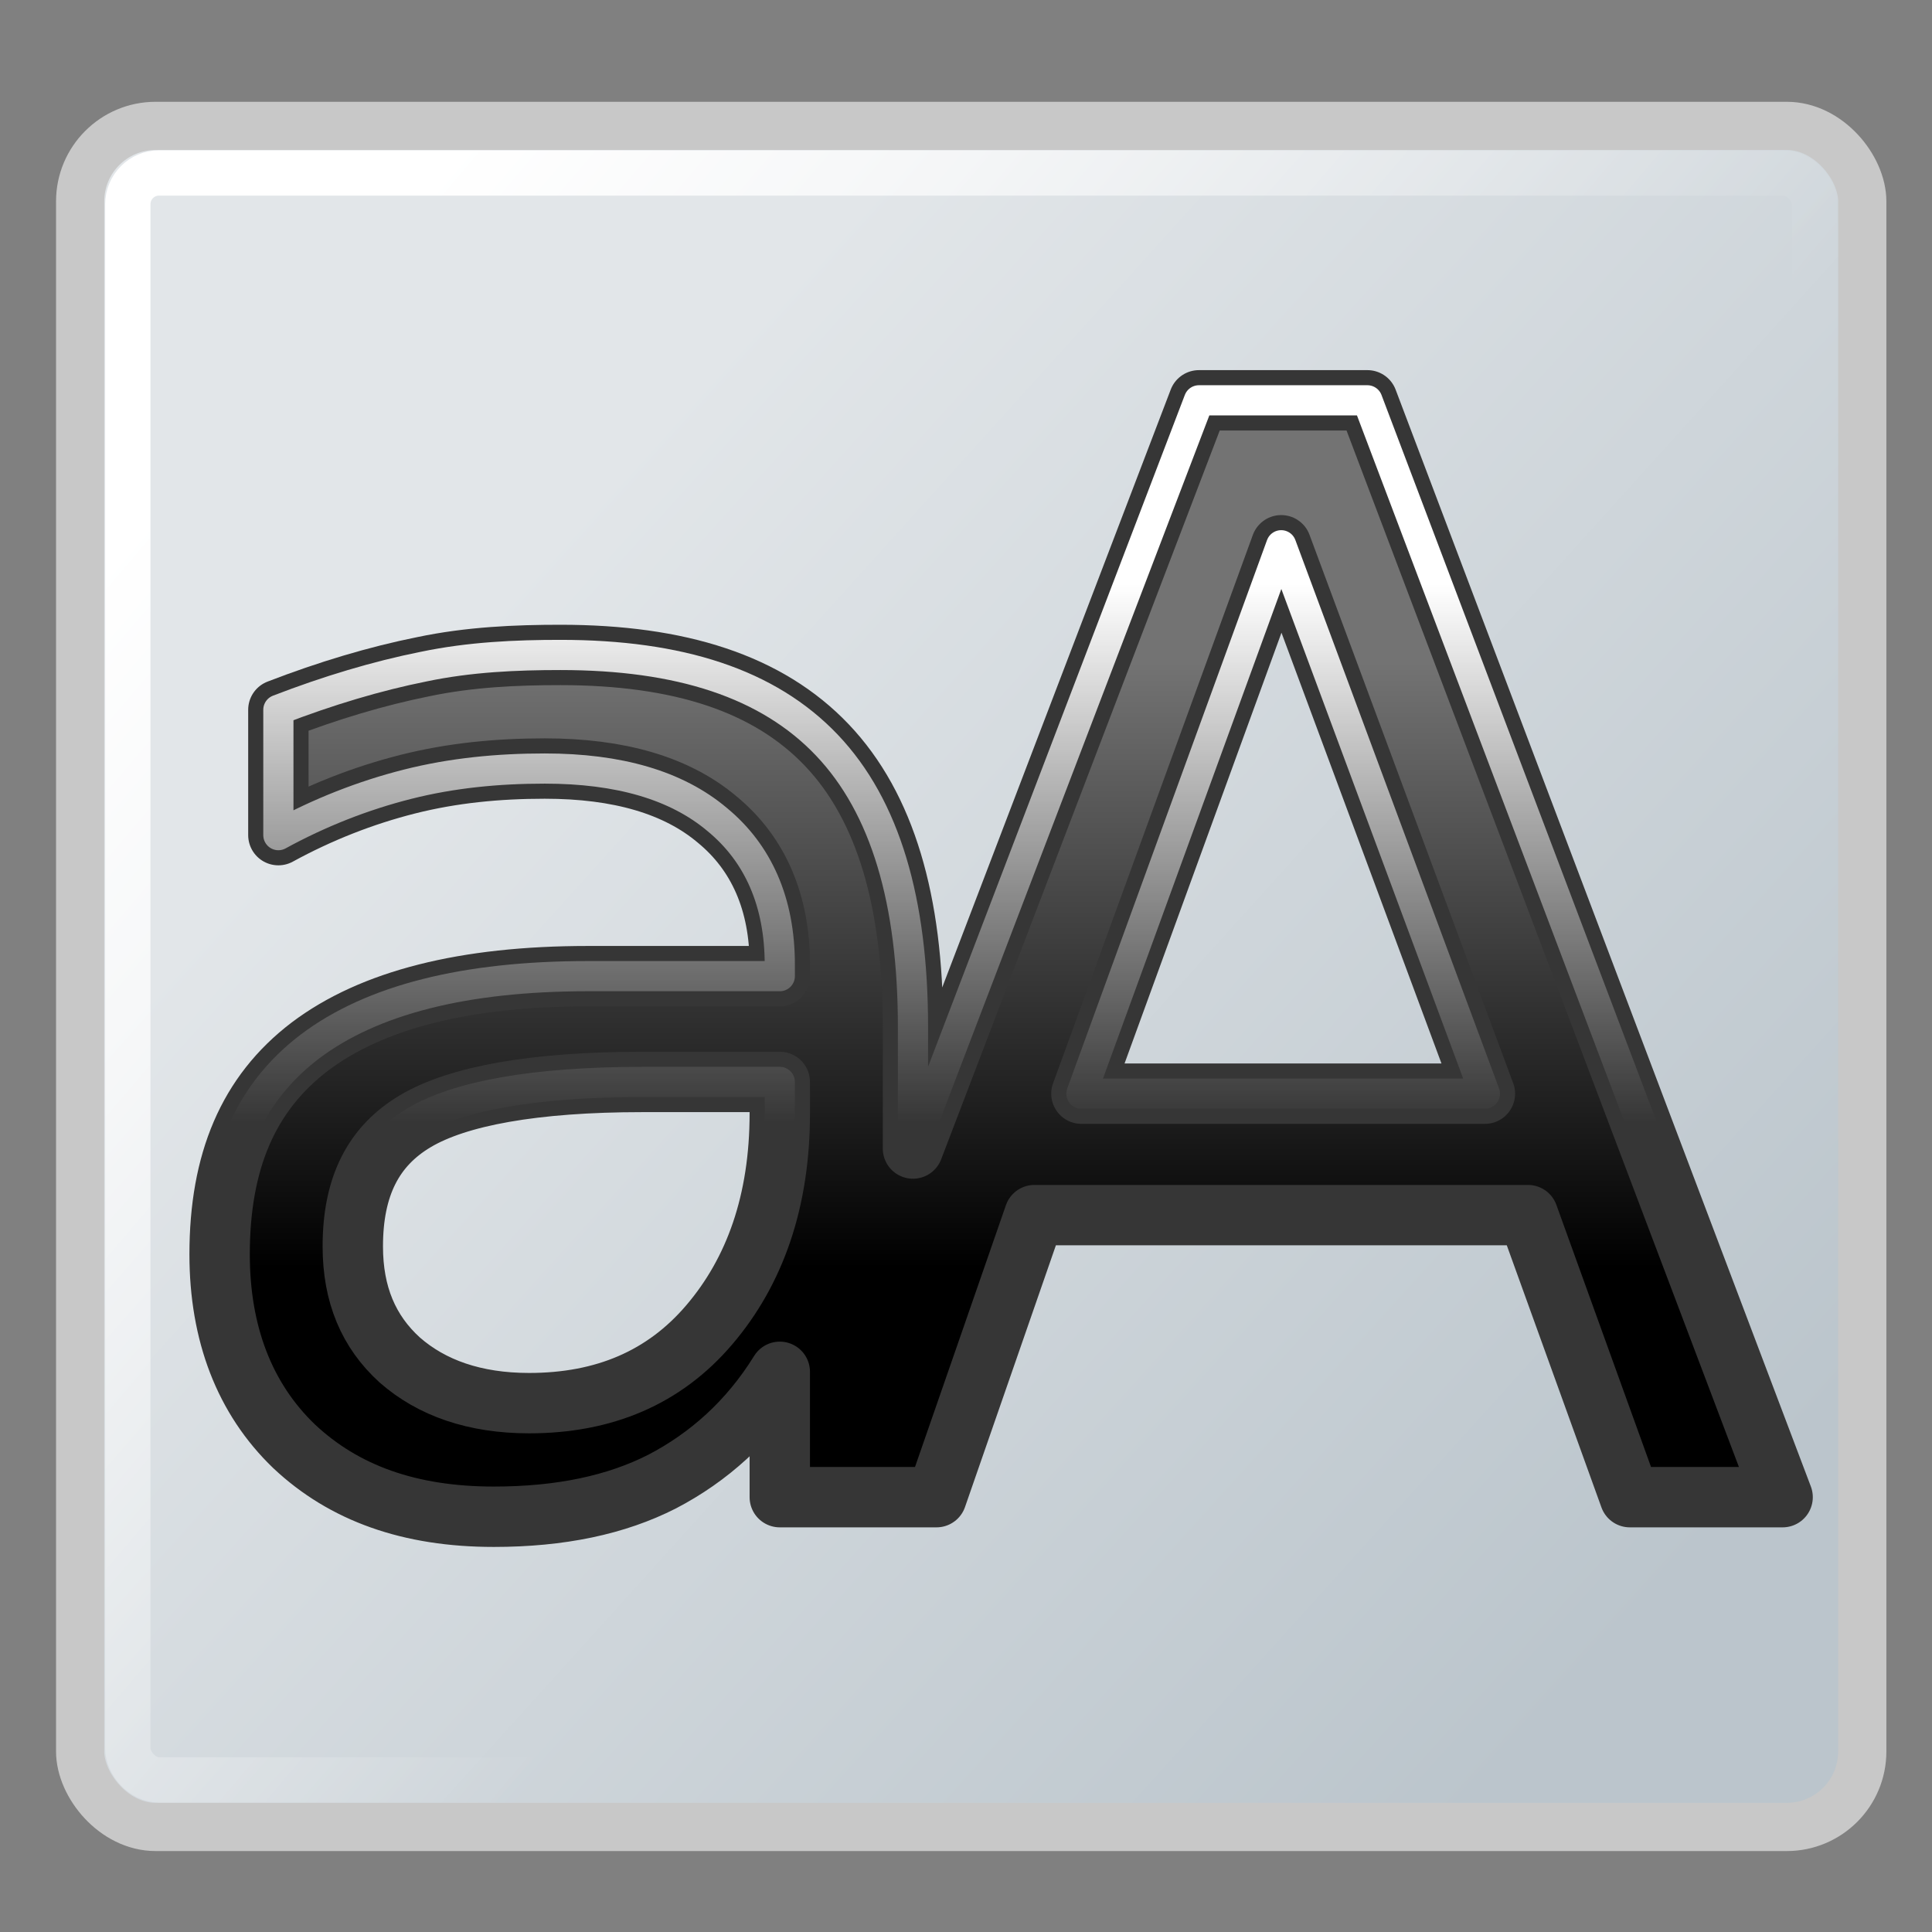 <?xml version="1.0" encoding="UTF-8" standalone="no"?>
<!-- Created with Inkscape (http://www.inkscape.org/) -->
<svg
   xmlns:dc="http://purl.org/dc/elements/1.1/"
   xmlns:cc="http://web.resource.org/cc/"
   xmlns:rdf="http://www.w3.org/1999/02/22-rdf-syntax-ns#"
   xmlns:svg="http://www.w3.org/2000/svg"
   xmlns="http://www.w3.org/2000/svg"
   xmlns:xlink="http://www.w3.org/1999/xlink"
   xmlns:sodipodi="http://inkscape.sourceforge.net/DTD/sodipodi-0.dtd"
   xmlns:inkscape="http://www.inkscape.org/namespaces/inkscape"
   width="128px"
   height="128px"
   id="svg2"
   sodipodi:version="0.32"
   inkscape:version="0.42.2"
   sodipodi:docbase="/home/silvestre/Desktop/Nuovo!/scalable/apps"
   sodipodi:docname="gnome-settings-font.svg">
  <rect width="100%" height="100%" fill="#808080" stroke="none"/>
  <defs
     id="defs4">
    <linearGradient
       inkscape:collect="always"
       id="linearGradient4044">
      <stop
         style="stop-color:#ffffff;stop-opacity:1;"
         offset="0"
         id="stop4046" />
      <stop
         style="stop-color:#ffffff;stop-opacity:0;"
         offset="1"
         id="stop4048" />
    </linearGradient>
    <linearGradient
       inkscape:collect="always"
       id="linearGradient3517">
      <stop
         style="stop-color:#737373;stop-opacity:1"
         offset="0"
         id="stop3519" />
      <stop
         style="stop-color:#000000;stop-opacity:1"
         offset="1"
         id="stop3521" />
    </linearGradient>
    <linearGradient
       inkscape:collect="always"
       id="linearGradient3509">
      <stop
         style="stop-color:#e2e6e9;stop-opacity:1"
         offset="0"
         id="stop3511" />
      <stop
         style="stop-color:#bbc5cc;stop-opacity:1"
         offset="1"
         id="stop3513" />
    </linearGradient>
    <linearGradient
       inkscape:collect="always"
       id="linearGradient3501">
      <stop
         style="stop-color:#ffffff;stop-opacity:1;"
         offset="0"
         id="stop3503" />
      <stop
         style="stop-color:#ffffff;stop-opacity:0;"
         offset="1"
         id="stop3505" />
    </linearGradient>
    <linearGradient
       inkscape:collect="always"
       xlink:href="#linearGradient3501"
       id="linearGradient3507"
       x1="18.541"
       y1="23.097"
       x2="74.896"
       y2="71.157"
       gradientUnits="userSpaceOnUse" />
    <linearGradient
       inkscape:collect="always"
       xlink:href="#linearGradient3509"
       id="linearGradient3515"
       x1="42.795"
       y1="28.417"
       x2="118.393"
       y2="96.726"
       gradientUnits="userSpaceOnUse" />
    <linearGradient
       inkscape:collect="always"
       xlink:href="#linearGradient3517"
       id="linearGradient3523"
       x1="78.068"
       y1="44.565"
       x2="78.068"
       y2="84.682"
       gradientUnits="userSpaceOnUse"
       gradientTransform="translate(0,-0.69)" />
    <linearGradient
       inkscape:collect="always"
       xlink:href="#linearGradient4044"
       id="linearGradient4050"
       x1="86.85"
       y1="38.71"
       x2="86.85"
       y2="74.331"
       gradientUnits="userSpaceOnUse" />
  </defs>
  <sodipodi:namedview
     id="base"
     pagecolor="#ffffff"
     bordercolor="#666666"
     borderopacity="1.0"
     inkscape:pageopacity="0.0"
     inkscape:pageshadow="2"
     inkscape:zoom="2.0495048"
     inkscape:cx="127.72404"
     inkscape:cy="41.341246"
     inkscape:document-units="px"
     inkscape:current-layer="layer1"
     inkscape:window-width="772"
     inkscape:window-height="543"
     inkscape:window-x="112"
     inkscape:window-y="131" />
  <g
     inkscape:label="Layer 1"
     inkscape:groupmode="layer"
     id="layer1">
    <rect
       style="opacity:1;color:#000000;fill:url(#linearGradient3515);fill-opacity:1.0;fill-rule:nonzero;stroke:#c8c8c8;stroke-width:3.194;stroke-linecap:round;stroke-linejoin:round;marker:none;marker-start:none;marker-mid:none;marker-end:none;stroke-miterlimit:4;stroke-dasharray:none;stroke-dashoffset:0;stroke-opacity:1;visibility:visible;display:inline;overflow:visible"
       id="rect1317"
       width="118.07"
       height="112.699"
       x="5.31"
       y="8.341"
       rx="5"
       ry="5" />
    <rect
       style="opacity:1;color:#000000;fill:none;fill-opacity:1.0;fill-rule:nonzero;stroke:url(#linearGradient3507);stroke-width:3;stroke-linecap:round;stroke-linejoin:round;marker:none;marker-start:none;marker-mid:none;marker-end:none;stroke-miterlimit:4;stroke-dasharray:none;stroke-dashoffset:0;stroke-opacity:1;visibility:visible;display:inline;overflow:visible"
       id="rect2773"
       width="111.753"
       height="106.463"
       x="8.469"
       y="11.459"
       rx="2.072"
       ry="2.072" />
    <path
       style="font-size:12px;font-style:normal;font-weight:normal;fill:url(#linearGradient3523);fill-opacity:1;stroke:#363636;stroke-width:4;stroke-linecap:round;stroke-linejoin:round;stroke-miterlimit:4;stroke-dasharray:none;stroke-opacity:1;font-family:Bitstream Vera Sans"
       d="M 79.433,26.522 L 60.487,76.093 L 60.487,68.047 C 60.487,59.742 58.67,53.449 54.777,49.361 C 50.884,45.273 45.013,43.392 37.129,43.392 C 34.21,43.392 31.128,43.522 28.046,44.17 C 24.964,44.787 21.72,45.76 18.443,47.025 L 18.443,55.33 C 21.168,53.838 24.056,52.702 27.008,51.956 C 29.96,51.21 32.977,50.918 36.091,50.918 C 40.99,50.918 44.818,52.021 47.511,54.292 C 50.236,56.531 51.663,59.775 51.663,63.895 L 51.663,64.673 L 38.946,64.673 C 30.803,64.673 24.64,66.23 20.52,69.345 C 16.432,72.459 14.55,76.968 14.55,83.1 C 14.55,88.355 16.205,92.67 19.481,95.817 C 22.79,98.931 27.138,100.488 32.717,100.488 C 37.129,100.488 40.828,99.71 43.877,98.153 C 46.927,96.563 49.619,94.195 51.663,90.886 L 51.663,99.191 L 62.044,99.191 L 68.533,80.505 L 101.233,80.505 L 107.981,99.191 L 118.103,99.191 L 90.593,26.522 L 79.433,26.522 z M 84.883,36.125 L 98.378,72.459 L 71.647,72.459 L 84.883,36.125 z M 42.58,71.681 L 51.663,71.681 L 51.663,73.757 C 51.663,79.596 50.009,84.235 46.992,87.771 C 44.007,91.275 40.017,92.962 35.053,92.962 C 31.452,92.962 28.597,91.956 26.489,90.107 C 24.412,88.226 23.374,85.76 23.374,82.581 C 23.374,78.591 24.737,75.93 27.527,74.276 C 30.317,72.621 35.345,71.681 42.58,71.681 z "
       id="text1306"
       sodipodi:nodetypes="cccsssccssscccsssssccccccccccccccccsssssc" />
    <path
       style="font-size:12px;font-style:normal;font-weight:normal;fill:url(#linearGradient3523);fill-opacity:1.0;stroke:url(#linearGradient4050);stroke-width:2;stroke-linecap:round;stroke-linejoin:round;stroke-miterlimit:4;stroke-dasharray:none;stroke-opacity:1;font-family:Bitstream Vera Sans"
       d="M 79.433,26.522 L 60.487,76.093 L 60.487,68.047 C 60.487,59.742 58.67,53.449 54.777,49.361 C 50.884,45.273 45.013,43.392 37.129,43.392 C 34.21,43.392 31.128,43.522 28.046,44.17 C 24.964,44.787 21.72,45.76 18.443,47.025 L 18.443,55.33 C 21.168,53.838 24.056,52.702 27.008,51.956 C 29.96,51.21 32.977,50.918 36.091,50.918 C 40.99,50.918 44.818,52.021 47.511,54.292 C 50.236,56.531 51.663,59.775 51.663,63.895 L 51.663,64.673 L 38.946,64.673 C 30.803,64.673 24.64,66.23 20.52,69.345 C 16.432,72.459 14.55,76.968 14.55,83.1 C 14.55,88.355 16.205,92.67 19.481,95.817 C 22.79,98.931 27.138,100.488 32.717,100.488 C 37.129,100.488 40.828,99.71 43.877,98.153 C 46.927,96.563 49.619,94.195 51.663,90.886 L 51.663,99.191 L 62.044,99.191 L 68.533,80.505 L 101.233,80.505 L 107.981,99.191 L 118.103,99.191 L 90.593,26.522 L 79.433,26.522 z M 84.883,36.125 L 98.378,72.459 L 71.647,72.459 L 84.883,36.125 z M 42.58,71.681 L 51.663,71.681 L 51.663,73.757 C 51.663,79.596 50.009,84.235 46.992,87.771 C 44.007,91.275 40.017,92.962 35.053,92.962 C 31.452,92.962 28.597,91.956 26.489,90.107 C 24.412,88.226 23.374,85.76 23.374,82.581 C 23.374,78.591 24.737,75.93 27.527,74.276 C 30.317,72.621 35.345,71.681 42.58,71.681 z "
       id="path4042"
       sodipodi:nodetypes="cccsssccssscccsssssccccccccccccccccsssssc" />
  </g>
</svg>
